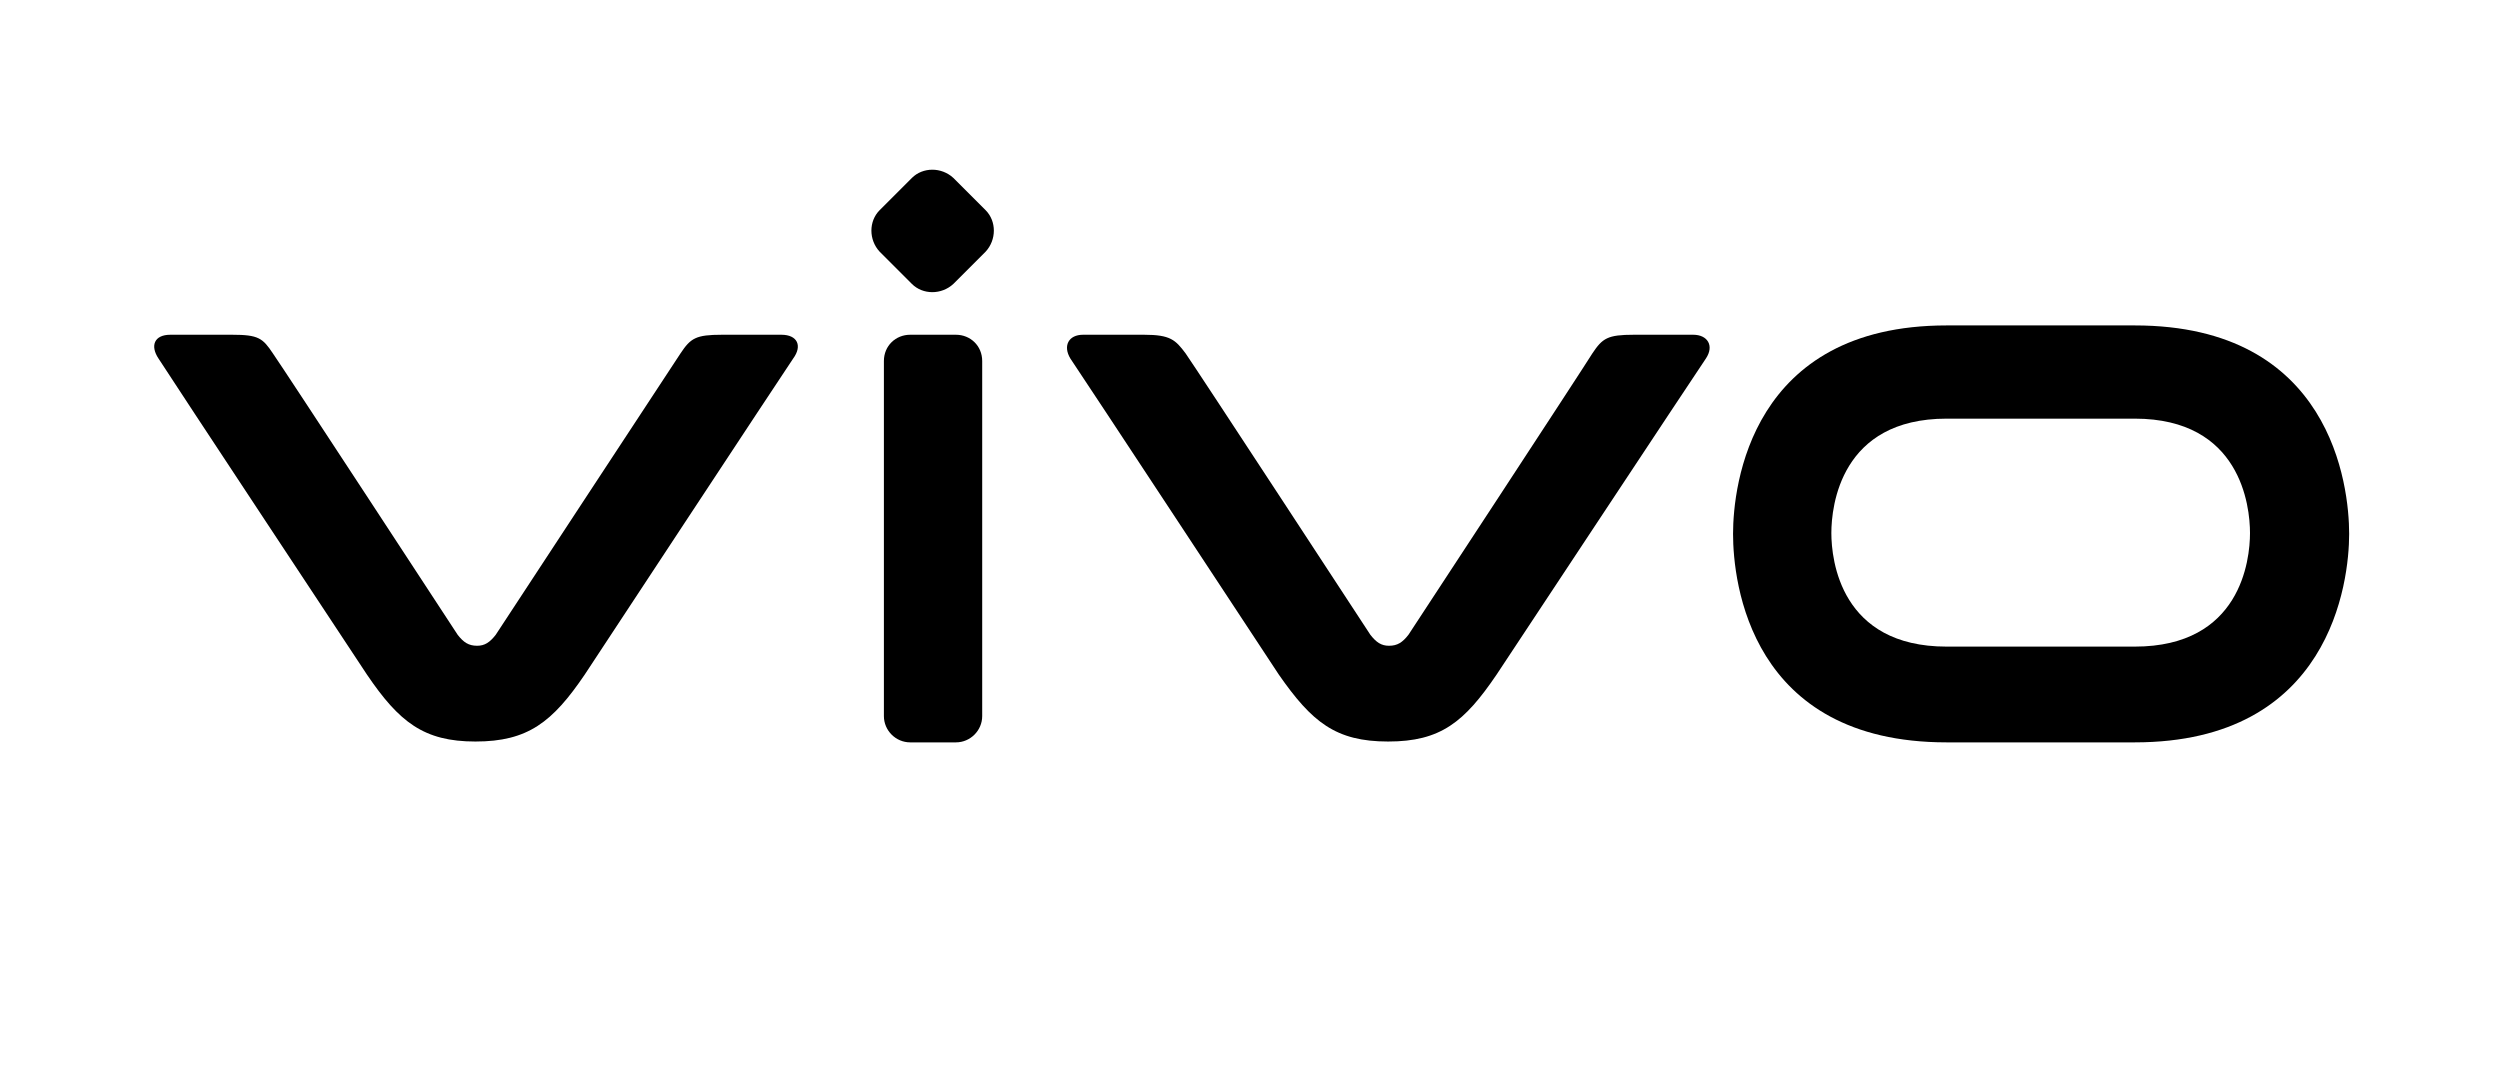 <svg version="1.2" xmlns="http://www.w3.org/2000/svg" viewBox="0 0 295 126" width="295" height="126">
	<title>7-svg</title>
	<style>
		.s0 { fill: #000000 } 
	</style>
	<g>
		<g id="Layer_1">
			<path fill-rule="evenodd" class="s0" d="m277.2 63c0 5.7-2.2 24.6-25.3 24.6h-22.2c-23.2 0-25.2-18.9-25.2-24.6 0-5.7 2.1-24.6 25.2-24.6h22.2c23.2 0 25.3 18.9 25.3 24.6zm-11.7-0.1c0-3.2-1.1-13.5-13.6-13.5h-22.2c-12.5 0-13.6 10.3-13.6 13.5 0 3.2 1.1 13.4 13.6 13.4h22.2c12.5 0 13.6-10.2 13.6-13.4z"/>
			<path class="s0" d="m200.1 39.5h-7.3c-3.1 0-3.7 0.4-4.9 2.2-1.1 1.8-21.7 33.2-21.7 33.2-0.7 0.9-1.3 1.3-2.3 1.3-0.9 0-1.5-0.4-2.2-1.3 0 0-20.6-31.5-21.8-33.2-1.2-1.6-1.8-2.2-4.9-2.2h-7.2c-1.7 0-2.4 1.3-1.5 2.8 1.1 1.6 24.6 37.3 24.6 37.3 3.9 5.6 6.7 7.9 12.9 7.9 6.2 0 9-2.3 12.8-7.9 0 0 23.6-35.7 24.7-37.3 1-1.5 0.2-2.8-1.5-2.8"/>
			<path class="s0" d="m107.4 39.5h5.4c1.7 0 3.1 1.3 3.1 3.1v41.9c0 1.7-1.4 3.1-3.1 3.1h-5.4c-1.7 0-3.1-1.4-3.1-3.1v-41.9c0-1.8 1.4-3.1 3.1-3.1z"/>
			<path class="s0" d="m103.8 24.8l3.8-3.8c1.3-1.3 3.5-1.3 4.9 0l3.8 3.8c1.3 1.3 1.3 3.5 0 4.9l-3.8 3.8c-1.4 1.3-3.6 1.3-4.9 0l-3.8-3.8c-1.3-1.4-1.3-3.6 0-4.9z"/>
			<path class="s0" d="m92.4 39.5h-7.2c-3.1 0-3.7 0.4-4.9 2.2-1.2 1.8-21.8 33.2-21.8 33.2-0.7 0.9-1.3 1.3-2.2 1.3-1 0-1.6-0.4-2.3-1.3 0 0-20.6-31.5-21.8-33.2-1.2-1.8-1.7-2.2-4.8-2.2h-7.3c-1.9 0-2.4 1.3-1.4 2.8 1 1.6 24.6 37.3 24.6 37.3 3.8 5.6 6.7 7.9 12.8 7.9 6.2 0 9.1-2.3 12.9-7.9 0 0 23.5-35.7 24.6-37.3 1.1-1.5 0.5-2.8-1.4-2.8"/>
		</g>
	</g>
</svg>